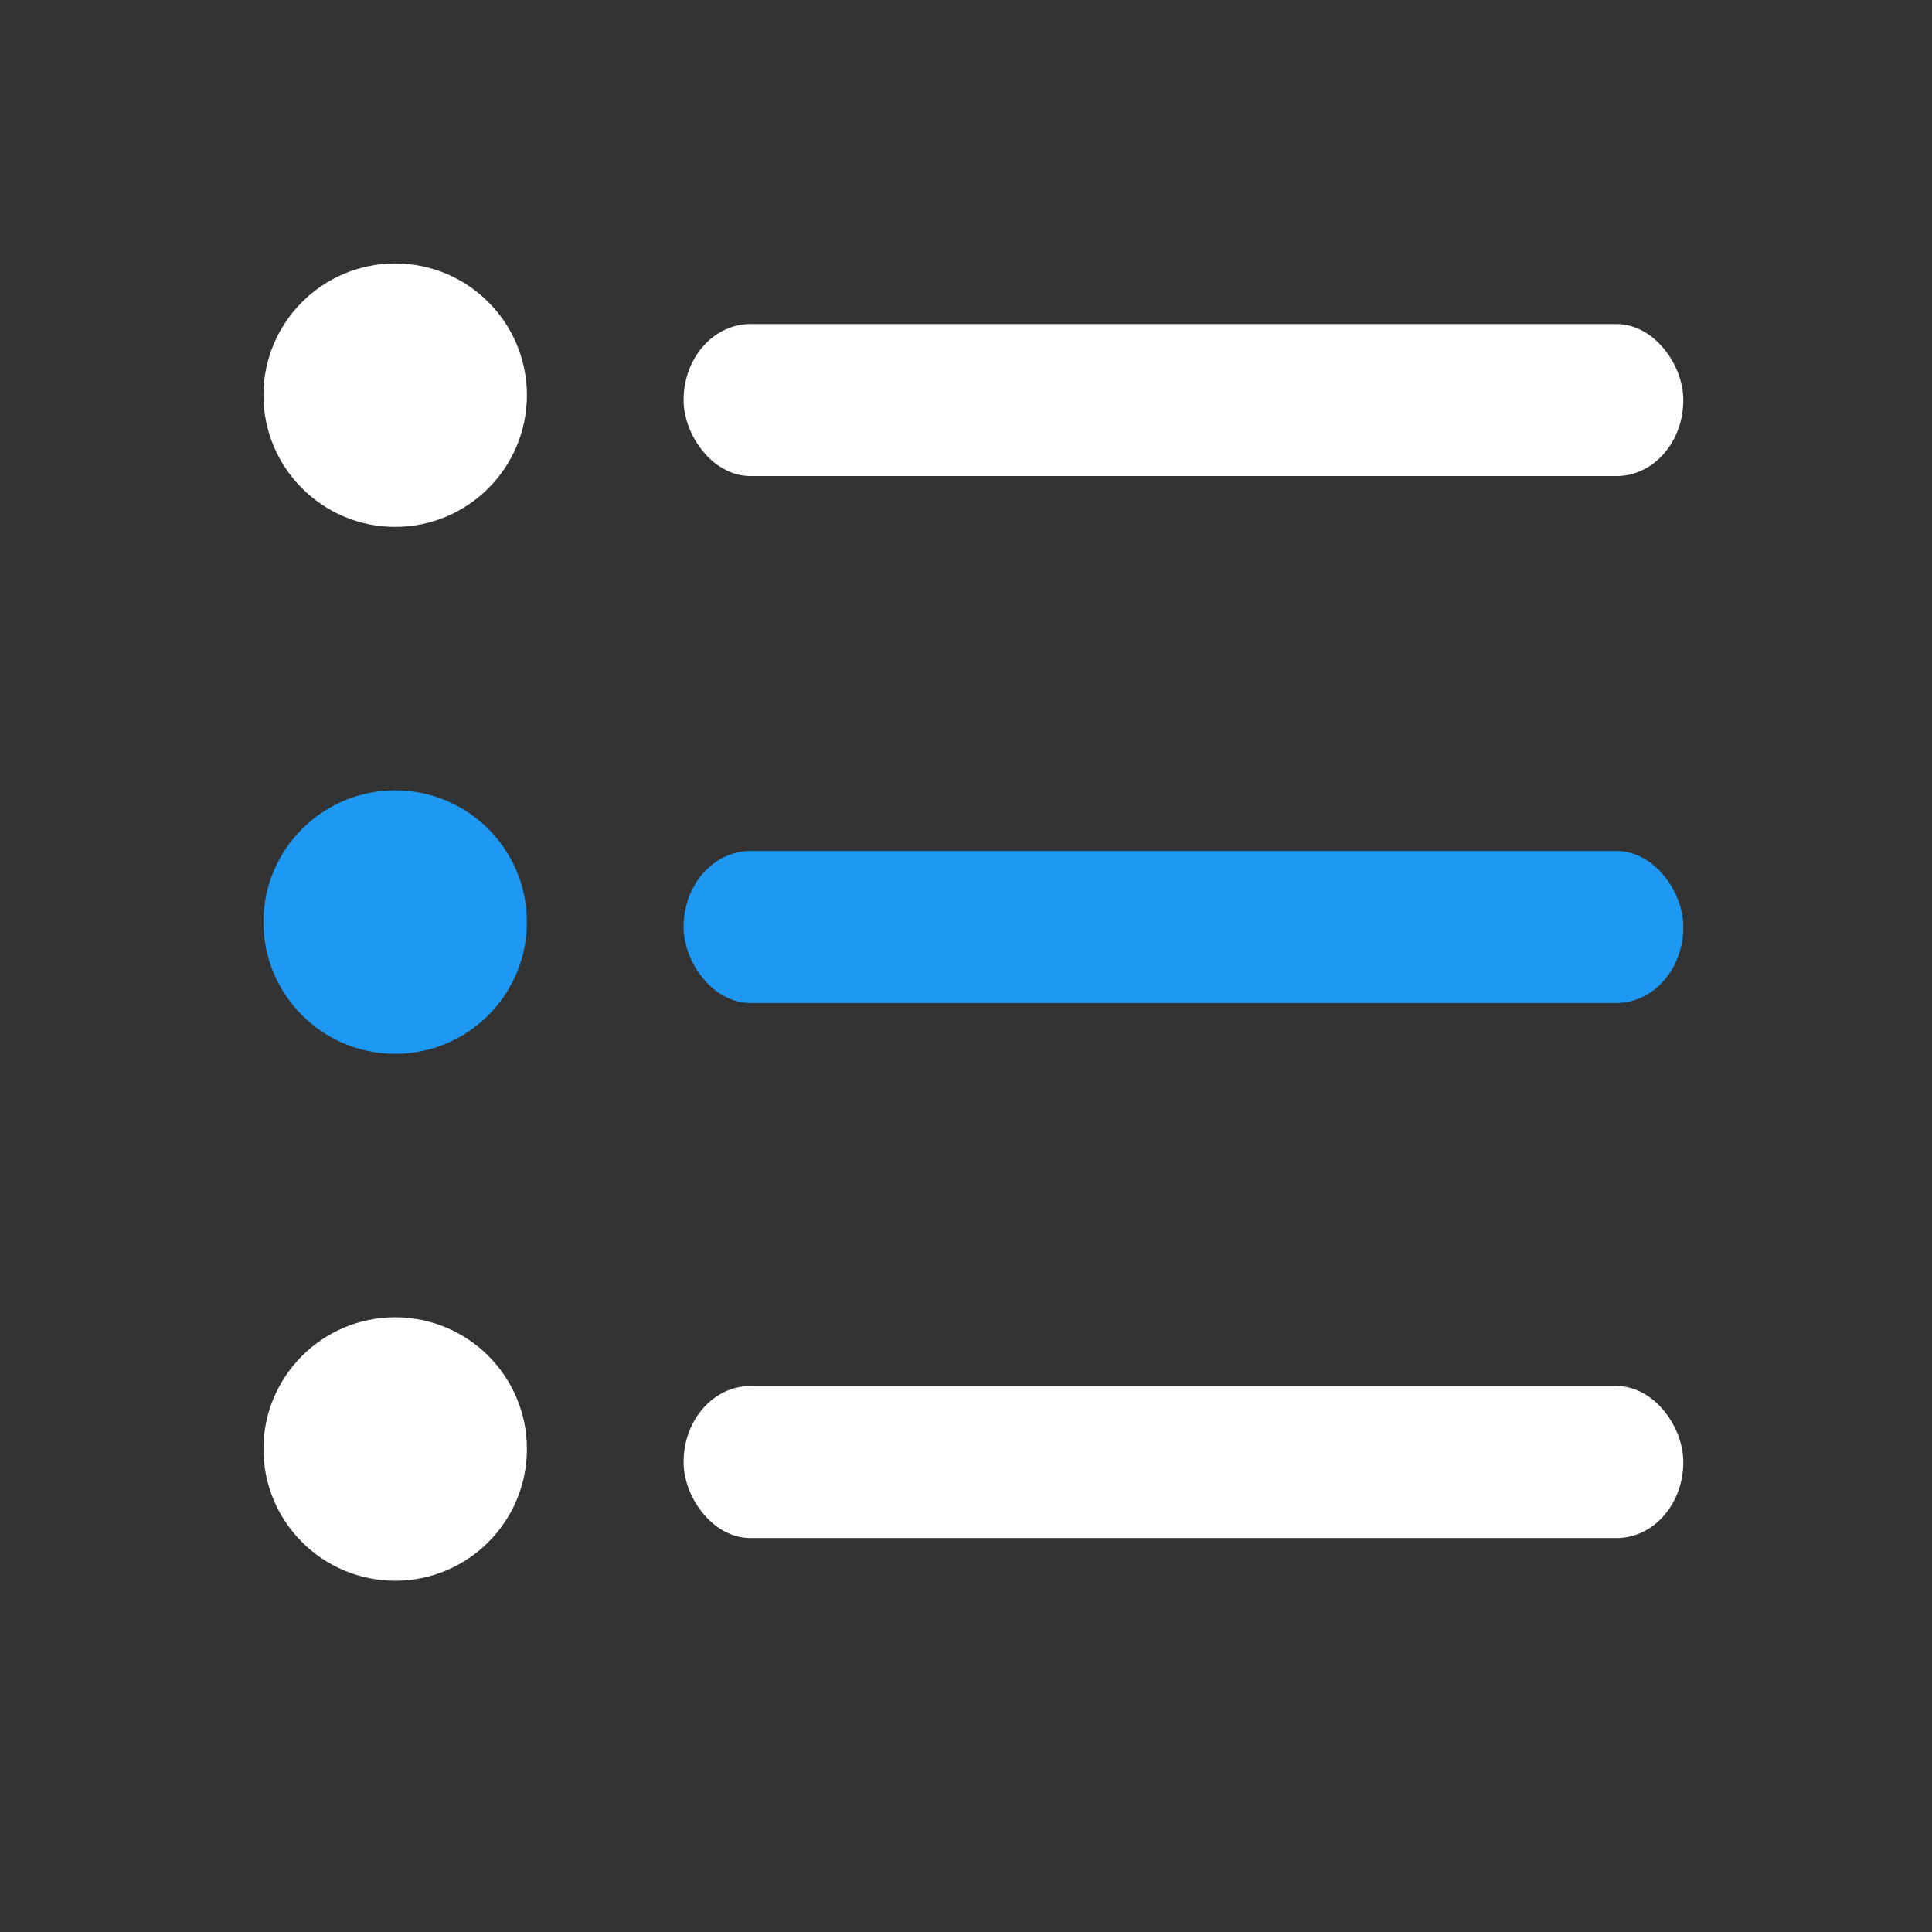 <svg xmlns="http://www.w3.org/2000/svg" viewBox="0 0 22 22"><rect x="0" y="0" width="22" height="22" fill="#333333" stroke="none"/><g transform="translate(-421.71-525.79)"><path d="m4.5 3c-.828 0-1.5.672-1.5 1.5 0 .828.672 1.5 1.5 1.5.828 0 1.5-.672 1.5-1.5 0-.828-.672-1.5-1.5-1.5m0 12c-.828 0-1.5.672-1.5 1.5 0 .828.672 1.5 1.5 1.5.828 0 1.5-.672 1.5-1.5 0-.828-.672-1.5-1.5-1.5" transform="translate(421.71 525.79)" fill="#ffffff"/><g transform="matrix(.879 0 0 1 153.25-7.961)" stroke-linejoin="round" stroke-linecap="round" stroke-width=".438"><rect y="537.66" x="314.49" height="1.293" width="12.513" fill="#ffffff" stroke="#ffffff" rx=".646"/><rect y="543.66" x="314.49" height="1.293" width="12.513" fill="#1d99f3" stroke="#1d99f3" rx=".646"/></g><rect y="543.66" x="314.49" height="1.293" width="12.513" fill="#ffffff" stroke="#ffffff" stroke-linejoin="round" stroke-linecap="round" stroke-width=".438" rx=".646" transform="matrix(.879 0 0 1 153.25-1.868)"/><path d="m426.21 534.79c-.828 0-1.5.672-1.5 1.5 0 .828.672 1.5 1.5 1.5.828 0 1.5-.672 1.5-1.5 0-.828-.672-1.5-1.5-1.5" fill="#1d99f3"/></g></svg>